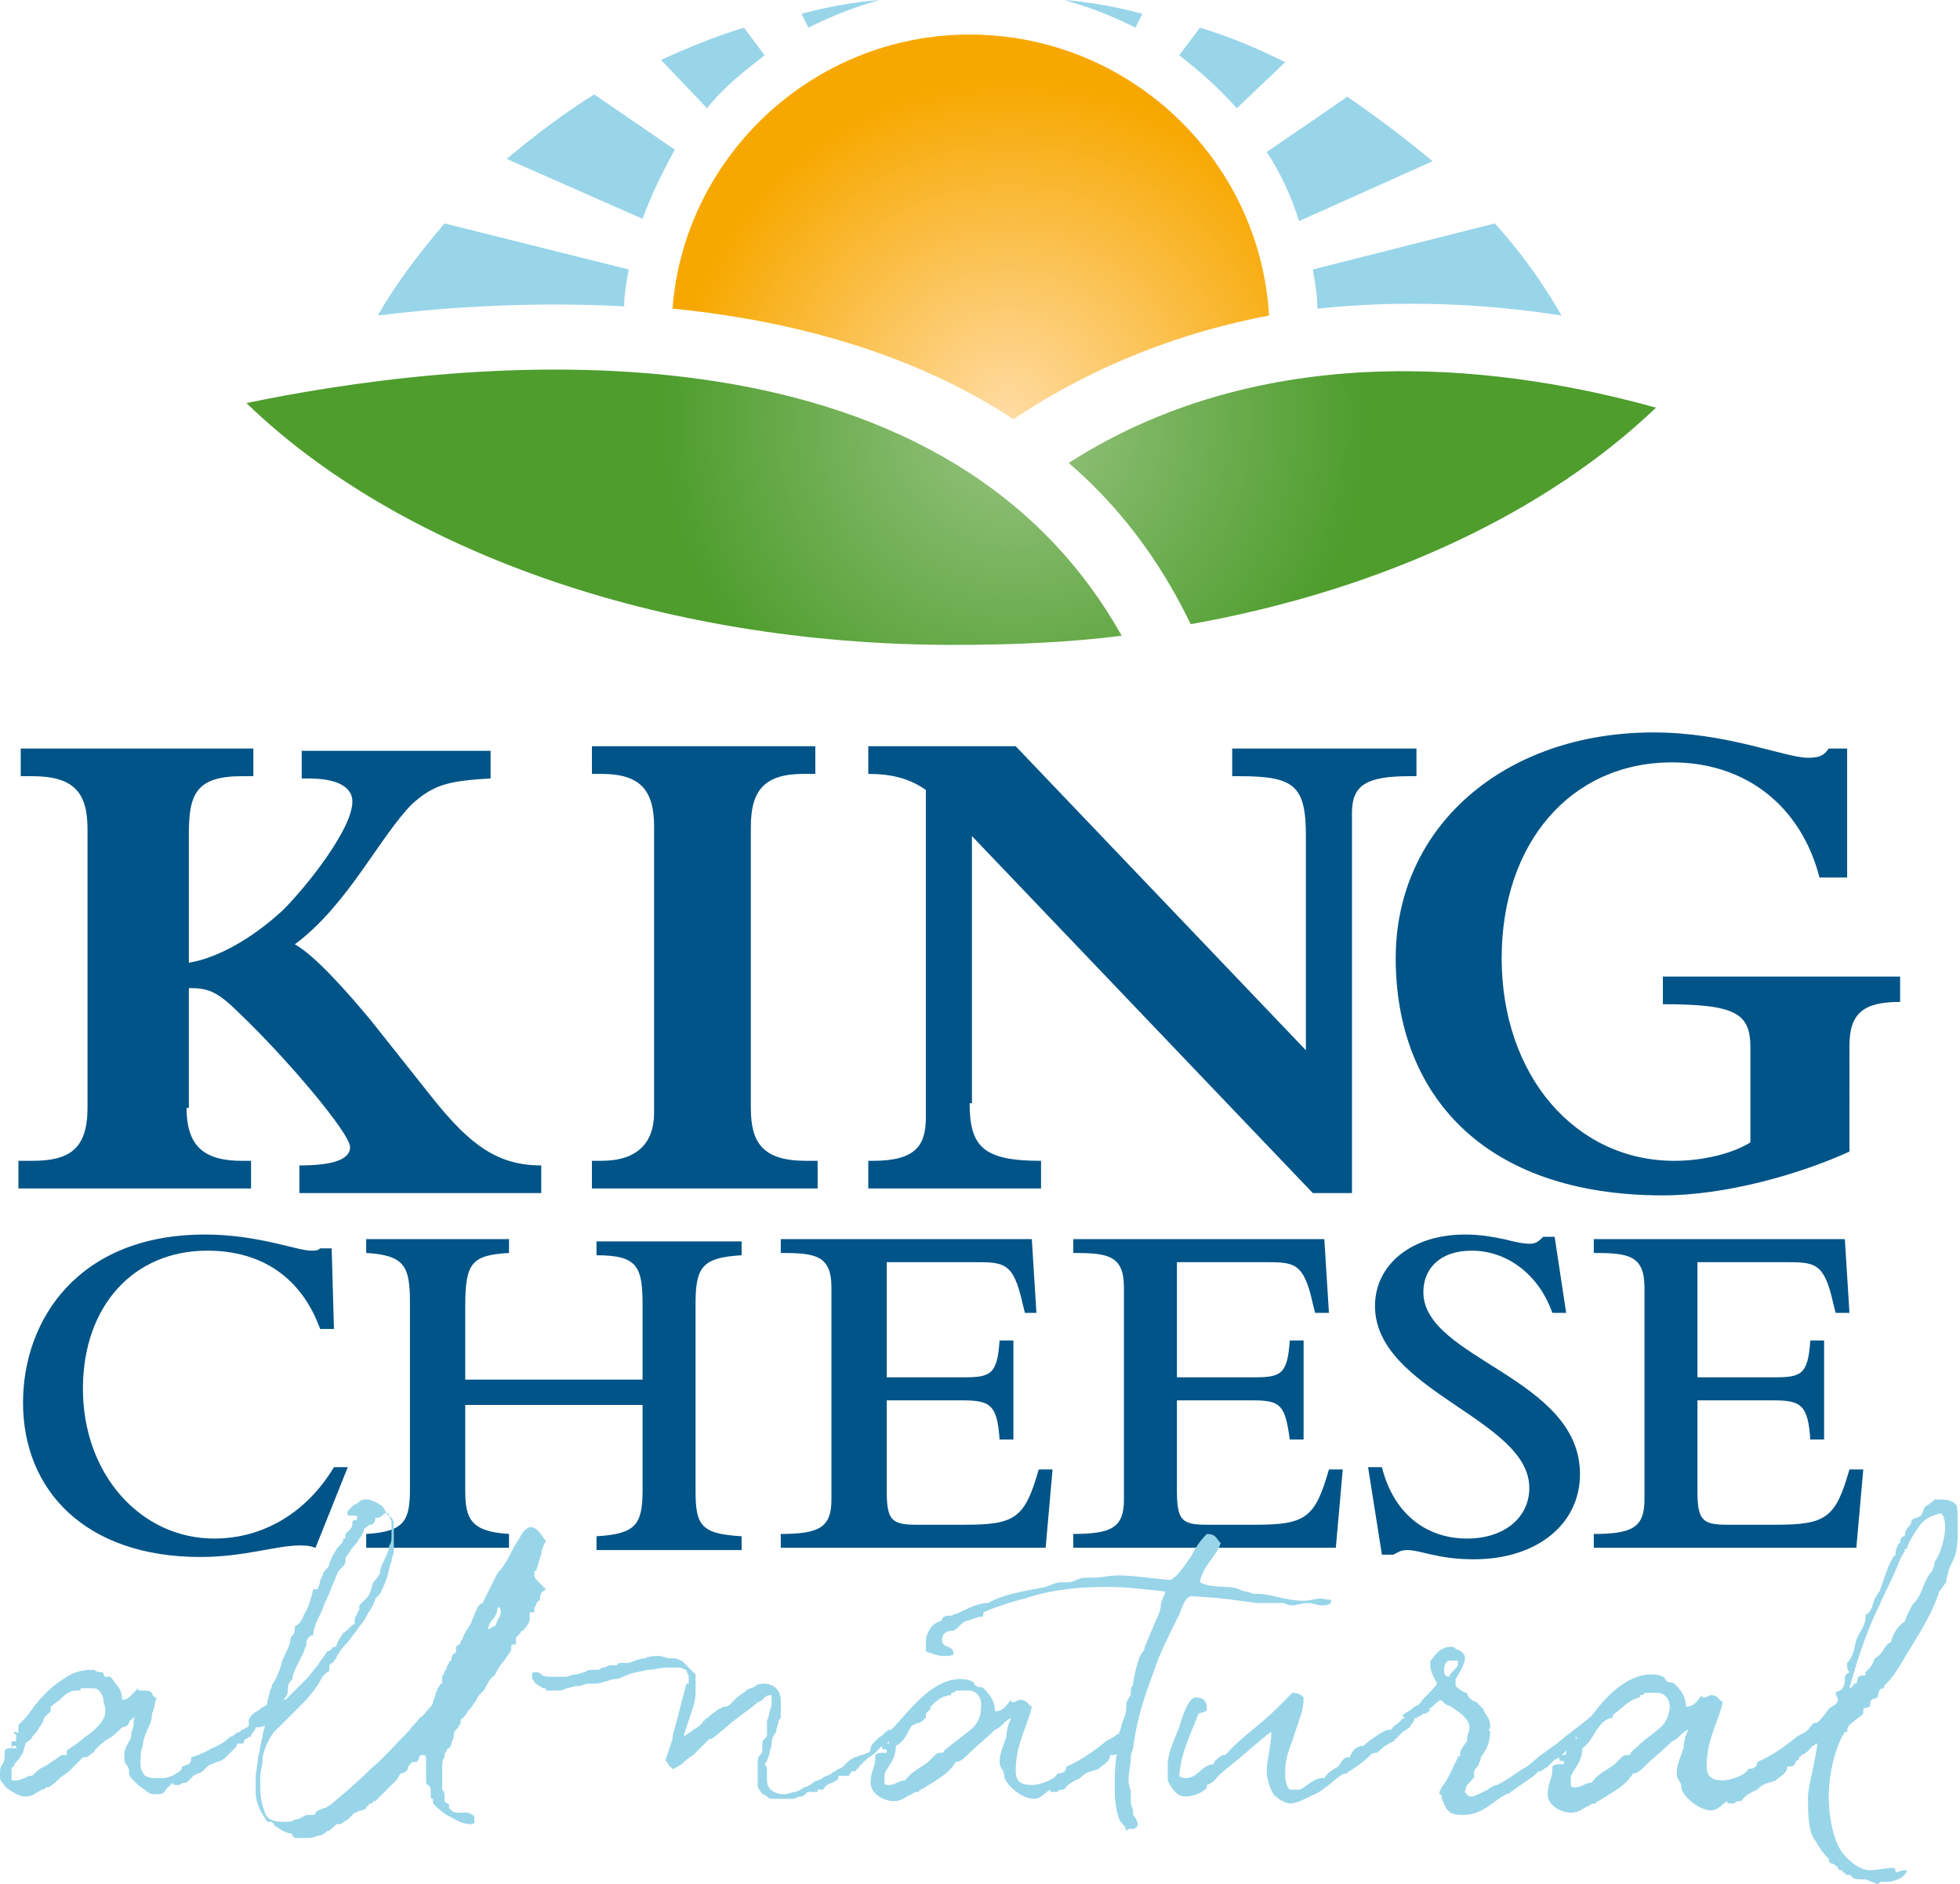 <?xml version="1.0" encoding="utf-8"?>
<!-- Generator: Adobe Illustrator 19.2.0, SVG Export Plug-In . SVG Version: 6.00 Build 0)  -->
<svg version="1.1" id="Layer_1" xmlns="http://www.w3.org/2000/svg" xmlns:xlink="http://www.w3.org/1999/xlink" x="0px" y="0px"
	 viewBox="0 0 85.1 81.8" style="enable-background:new 0 0 85.1 81.8;" xml:space="preserve">
<style type="text/css">
	.st0{fill:#005487;}
	.st1{fill:#98D5E9;}
	.st2{fill:url(#SVGID_1_);}
	.st3{fill:url(#SVGID_2_);}
	.st4{fill:url(#SVGID_3_);}
</style>
<path class="st0" d="M8.1,48.1c0,1.7,0.8,2.3,2.4,2.3h0.4v1.2H0.8v-1.2h0.6c1.6,0,2.4-0.5,2.4-2.3V36c0-1.6-0.6-2.3-2.4-2.3H0.9
	v-1.2H11v1.2h-0.5c-2,0-2.3,0.8-2.3,2.5v5.6c1.2-0.2,2.7-1,4.1-2.3c1-1,3-3.5,3-4.7c0-0.6-0.6-1-1.9-1h-0.3v-1.2h8.2v1.2
	c-1.9,0.1-2.5,0.3-3.4,1.1c-1.4,1.4-2.8,4.4-5.1,6.1c0.9,0.5,2.3,2.1,3.3,3.3l2.7,3.4c1.6,2,2.8,2.9,4.7,2.9v1.2H13v-1.2
	c1.3,0,2.2-0.2,2.2-0.8c0-0.6-2.8-3.9-4.8-5.8c-1-1-1.4-1.1-2.2-1.1v5.2H8.1z"/>
<path class="st0" d="M25.6,32.4h9.8v1.2h-0.5c-1.7,0-2.3,0.7-2.3,2.3v12.2c0,1.5,0.5,2.3,2.4,2.3h0.5v1.2h-9.8v-1.2h0.4
	c1.6,0,2.3-0.8,2.3-2.1V35.9c0-1.6-0.6-2.3-2.3-2.3h-0.4v-1.2H25.6z"/>
<path class="st0" d="M42.1,47.9c0,1.9,0.6,2.5,3.1,2.5v1.2h-7.5v-1.2h0.2c1.9,0,2.3-0.7,2.3-1.9V34.3c-0.7-0.5-1.5-0.7-2.5-0.7v-1.2
	h6.4l12.6,13.2v-9.3c0-2.2-0.5-2.6-2.9-2.6h-0.3v-1.2h8v1.2h-0.3c-1.9,0-2.5,0.4-2.5,1.6v16.5H57L42.2,36.3v11.6H42.1z"/>
<path class="st0" d="M82.5,43.5c-1.6,0-2.2,0.5-2.2,1.9V50c-2.2,1-5.4,1.9-8.1,1.9c-7.8,0-11.6-4.4-11.6-10.3
	c0-5.7,4.7-9.8,11.2-9.8c3.2,0,5.7,1.1,6.7,1.1c0.5,0,0.7-0.1,0.9-0.4h0.8v5.6H79c-0.8-3.1-3.2-5-6.4-5c-4.4,0-7.4,3.5-7.4,8.5
	c0,5.1,3.2,8.8,7.5,8.8c1.2,0,2.5-0.3,3.3-0.8v-4.1c0-1.5-0.6-1.9-3.8-1.9v-1.2h10.3V43.5z"/>
<path class="st0" d="M13.7,67.2c-0.3-0.1-0.4-0.1-0.7-0.1c-1,0-2.4,0.5-4.3,0.5c-5,0-7.7-2.9-7.7-6.7c0-3.6,2.4-7.3,7.9-7.3
	c2.3,0,4,0.7,4.6,0.7c0.2,0,0.3,0,0.4-0.1h0.5l0.1,3.5h-0.6c-0.8-2.2-2.5-3.4-4.9-3.4c-3.2,0-5.4,2.4-5.4,6c0,3.7,2.5,6.5,5.7,6.5
	c2.1,0,4-1.1,5.2-3.1h0.6L13.7,67.2z"/>
<path class="st0" d="M20.2,64.7c0,1.2,0.2,1.8,1.9,1.9v0.6h-6.2v-0.6c1.7-0.1,1.9-0.6,1.9-2v-8c0-1.6-0.2-2.1-1.9-2.2v-0.6h6.2v0.6
	c-1.6,0.1-1.9,0.4-1.9,2.3v3.2h7.7v-3.2c0-1.7-0.2-2.2-2-2.2v-0.6h6.3v0.6c-1.7,0.1-2,0.5-2,2.1v8.1c0,1.5,0.2,1.9,2,2v0.6h-6.3
	v-0.6c1.7-0.1,2-0.5,2-2V61h-7.7V64.7z"/>
<path class="st0" d="M33.9,67.2v-0.6c1.7,0,2.2-0.3,2.2-1.5v-9.2c0-1.4-0.7-1.5-2.2-1.5v-0.6h10.9L45,57h-0.5l-0.1-0.4
	c-0.4-1.8-0.8-1.8-2.1-1.8h-3.8v5h3.3c1.2,0,1.5-0.1,1.6-1.6H44v4.3h-0.6c-0.1-1.5-0.4-1.7-1.6-1.7h-3.3v3.9c0,1.3,0.2,1.5,1.3,1.5
	h2.1c2.2,0,2.6-0.3,3.2-2.4h0.6l-0.3,3.4L33.9,67.2L33.9,67.2z"/>
<path class="st0" d="M46.6,67.2v-0.6c1.7,0,2.2-0.3,2.2-1.5v-9.2c0-1.4-0.7-1.5-2.2-1.5v-0.6h10.9l0.2,3.2h-0.6L57,56.6
	c-0.4-1.8-0.8-1.8-2.1-1.8h-3.8v5h3.3c1.2,0,1.5-0.1,1.6-1.6h0.6v4.3H56c-0.2-1.5-0.4-1.7-1.6-1.7h-3.3v3.9c0,1.3,0.2,1.5,1.3,1.5
	h2.1c2.2,0,2.6-0.3,3.2-2.4h0.6L58,67.2L46.6,67.2L46.6,67.2z"/>
<path class="st0" d="M59.4,63.7H60c0.5,2,1.9,3.1,3.7,3.1c1.6,0,2.7-0.9,2.7-2.2c0-3-6.7-4.2-6.7-7.9c0-1.8,1.6-3.1,3.9-3.1
	c0.7,0,1.2,0.1,1.7,0.2c0.4,0.1,0.8,0.2,1.1,0.2c0.3,0,0.4-0.1,0.6-0.3h0.5L68,57h-0.6c-0.6-1.7-2-2.7-3.5-2.7
	c-1.4,0-2.1,0.8-2.1,1.8c0,2.9,6.8,3.7,6.8,7.9c0,2.2-1.9,3.7-4.6,3.7c-1.6,0-2.3-0.4-2.9-0.4c-0.3,0-0.4,0.1-0.6,0.2H60L59.4,63.7z
	"/>
<path class="st0" d="M69.2,67.2v-0.6c1.7,0,2.2-0.3,2.2-1.5v-9.2c0-1.4-0.7-1.5-2.2-1.5v-0.6h10.9l0.2,3.2h-0.6l-0.1-0.4
	c-0.4-1.8-0.8-1.8-2.1-1.8h-3.8v5H77c1.2,0,1.5-0.1,1.6-1.6h0.6v4.3h-0.6c-0.1-1.5-0.4-1.7-1.6-1.7h-3.3v3.9c0,1.3,0.2,1.5,1.3,1.5
	h2.1c2.2,0,2.6-0.3,3.2-2.4h0.6l-0.3,3.4L69.2,67.2L69.2,67.2z"/>
<g>
	<path class="st1" d="M23.2,68.4C23.2,68.4,23.2,68.3,23.2,68.4c0-0.1,0-0.1,0-0.1c0-0.1,0-0.1,0.1-0.1c0,0,0,0,0-0.1
		c0.1-0.2,0.1-0.4,0.2-0.6c0-0.2,0.1-0.4,0.2-0.6c-0.1-0.1-0.2-0.3-0.3-0.4c-0.1-0.1-0.2-0.2-0.4-0.2c-0.2,0.1-0.3,0.2-0.4,0.4
		s-0.2,0.3-0.3,0.5c-0.2,0.4-0.4,0.8-0.7,1.1c-0.2,0.4-0.4,0.8-0.6,1.2c0,0.1-0.1,0.1-0.2,0.2s-0.1,0.2-0.1,0.2
		c-0.1,0.1-0.1,0.3-0.2,0.4c0,0.1-0.1,0.3-0.2,0.4c0,0.1-0.1,0.1-0.1,0.2c0,0-0.1,0.1-0.1,0.2S20,71.2,20,71.3s-0.1,0.1-0.2,0.2v0.1
		c0,0.1,0,0.2-0.1,0.2c0,0-0.1,0.1-0.1,0.2v0.1c0,0-0.1,0-0.1,0.1c0,0-0.1,0.1-0.1,0.2s-0.1,0.1-0.1,0.2s-0.1,0.1-0.1,0.2l0,0
		c0,0,0,0,0,0.1V73v0.1c-0.1,0-0.1,0.1-0.2,0.2c0,0.1-0.1,0.2-0.1,0.3c0,0.1-0.1,0.2-0.1,0.3c0,0.1-0.1,0.2-0.1,0.2
		c-0.2,0.2-0.3,0.4-0.5,0.5c-0.1,0.2-0.3,0.3-0.4,0.5c-0.6,0.6-1.1,1.2-1.7,1.7c-0.6,0.6-1.2,1.1-1.8,1.6c-0.1,0-0.1,0.1-0.2,0.1
		s-0.2,0.1-0.3,0.1l-0.1,0.1c0,0,0,0.1-0.1,0.1h-0.1c0,0-0.1,0-0.2,0C13.1,78.9,13,79,12.8,79c-0.1,0.1-0.3,0.1-0.5,0.1
		c-0.4,0-0.7-0.1-0.8-0.4c-0.1-0.3-0.2-0.6-0.2-1.1c0-0.1,0-0.3,0-0.5s0.1-0.4,0.1-0.7c0-0.2,0.1-0.5,0.2-0.7s0.2-0.4,0.3-0.5
		c0.4-0.4,0.8-0.8,1.2-1.2c0.4-0.4,0.7-0.8,0.9-1.2c0,0,0.1-0.1,0.2-0.2c0.1,0,0.1-0.1,0.1-0.1s0,0,0-0.1v-0.1l0.1-0.1
		c0,0,0.1,0,0.1-0.1l0.1-0.1c0,0,0-0.1,0.1-0.2c0.1-0.2,0.3-0.4,0.4-0.5s0.2-0.3,0.3-0.4c0.1-0.1,0.2-0.3,0.3-0.4
		c0.1-0.1,0.2-0.3,0.3-0.5c0.1-0.1,0.1-0.2,0.2-0.3c0-0.1,0.1-0.2,0.1-0.3l0.1-0.1l0.1-0.1c0.1-0.2,0.2-0.4,0.3-0.7s0.1-0.5,0.2-0.7
		c0-0.2,0.1-0.3,0.1-0.5c0-0.1,0-0.3,0-0.4c0-0.2,0-0.4,0-0.5c0-0.2,0-0.4-0.1-0.5s-0.2-0.1-0.2-0.2c-0.1-0.1-0.1-0.2-0.2-0.3
		s-0.2-0.1-0.3-0.2c-0.1,0-0.2-0.1-0.4-0.1c-0.1,0-0.2,0-0.3,0.1c-0.1,0.1-0.2,0.1-0.3,0.2c-0.1,0.1-0.2,0.2-0.2,0.2
		c0,0.1-0.1,0.1,0,0.1c0,0,0,0,0,0.1c0,0,0,0-0.1,0h0.5c0,0,0,0,0,0.1s0,0.1,0,0.1h-0.1c0,0-0.1,0-0.1,0.1l0,0c0,0,0,0,0,0.1
		c0,0,0,0.1-0.1,0.2s-0.1,0.1-0.2,0.2v0.1c0,0.1,0,0.1,0,0.1l0,0c0,0,0,0-0.1,0l0,0l0,0c0,0,0,0,0,0.1c-0.1,0.2-0.3,0.3-0.3,0.4
		c-0.1,0.1-0.1,0.2-0.2,0.3c0,0.1-0.1,0.2-0.1,0.3c0,0.1-0.1,0.2-0.2,0.3c-0.1,0.1-0.1,0.3-0.2,0.4c0,0.2-0.1,0.3-0.1,0.4
		c0,0,0,0-0.1,0h-0.1c-0.1,0.4-0.2,0.8-0.4,1.1c-0.1,0.3-0.3,0.5-0.4,0.5l0,0c0,0.2,0,0.3-0.1,0.4s-0.1,0.2-0.1,0.3
		c-0.1,0.3-0.2,0.5-0.3,0.7c-0.1,0.2-0.1,0.4-0.2,0.6S12,72.9,11.9,73c0,0.1-0.1,0.1-0.1,0.2s-0.1,0.2-0.1,0.3
		c0,0.1-0.1,0.3-0.1,0.5c-0.1,0.1-0.2,0.1-0.3,0.2c-0.1,0.1-0.2,0.1-0.3,0.2c-0.1,0.1-0.2,0.2-0.2,0.3c0,0.1,0,0.1,0,0.2
		S10.7,75,10.7,75s-0.1,0.1-0.2,0.1l-0.1,0.1c0,0-0.1,0-0.2,0.1c0,0-0.1,0.1-0.2,0.1c-0.2,0.2-0.5,0.4-0.8,0.5
		c-0.3,0.2-0.6,0.3-0.9,0.4c0,0.1,0,0.2-0.1,0.3c-0.1,0-0.2,0.1-0.3,0.1l0,0c0,0.1,0,0.1-0.1,0.2S7.6,77,7.5,77.1
		c-0.1,0-0.2,0.1-0.4,0.1c-0.1,0-0.2,0-0.3,0c-0.2,0-0.3,0-0.5-0.1c-0.1-0.1-0.2-0.3-0.2-0.5c0-0.3,0-0.6,0.1-0.8
		c0-0.2,0.1-0.5,0.2-0.7s0.2-0.4,0.2-0.7c0.1-0.2,0.1-0.4,0.2-0.7c-0.1,0-0.2-0.1-0.2-0.2c-0.1-0.1-0.2-0.1-0.3-0.1H6.2H6.1
		c-0.1,0-0.1,0-0.1-0.1c-0.1,0.1-0.2,0.2-0.3,0.3c-0.1,0.1-0.2,0.2-0.4,0.2c0-0.3-0.1-0.5-0.2-0.6s-0.2-0.3-0.3-0.4H4.7H4.6
		c0,0-0.1,0-0.1-0.1c0,0,0-0.1-0.1-0.1s-0.2,0-0.3-0.1c-0.1,0-0.2,0-0.2,0c-0.3,0-0.7,0.1-1,0.3c-0.3,0.2-0.6,0.4-0.8,0.6
		c-0.3,0.3-0.5,0.5-0.7,0.8S1,74.7,0.8,74.9V75c0,0,0,0.1,0,0.2v0.1l0,0c0-0.1-0.1-0.1-0.2-0.1l0,0c0,0.1,0.1,0.1,0.1,0.1s0,0,0,0.1
		v0.1v0.1H0.6c-0.1,0-0.1,0-0.1,0.1v0.1c0,0,0,0.1,0.1,0h0.1c0,0,0,0,0,0.1H0.6c0,0,0,0-0.1,0H0.4c0,0-0.1,0-0.2,0.1
		c0,0.1,0,0.1,0,0.2s0,0.3-0.1,0.4S0,76.9,0,77.1c0,0.1,0,0.2,0.1,0.3c0.1,0.1,0.1,0.2,0.3,0.3c0.1,0.1,0.2,0.1,0.3,0.2
		C0.8,77.9,0.9,78,1,78c0.2,0,0.3,0,0.5-0.1c0.1-0.1,0.2-0.1,0.3-0.2c0.1,0,0.1,0,0.2-0.1h0.1l0,0l0,0c0.2-0.1,0.4-0.3,0.5-0.4
		S2.9,77,3,76.9c0.1-0.1,0.2-0.2,0.3-0.3s0.2-0.2,0.3-0.3c0.1,0,0.2,0,0.3-0.1C4,76.1,4.1,76.1,4.1,76c0.2-0.2,0.4-0.4,0.6-0.5
		s0.4-0.3,0.6-0.5c0.1,0,0.3-0.1,0.3-0.2s0.2-0.2,0.3-0.3c-0.1,0.1-0.1,0.2-0.1,0.4c0,0.1-0.1,0.3-0.1,0.4c0,0.2-0.1,0.3-0.2,0.5
		s-0.1,0.3-0.1,0.5c0,0.1,0,0.3,0.1,0.3c0,0.1,0.1,0.1,0.1,0.3c0,0.1,0,0.2,0.1,0.3c0.1,0.1,0.2,0.2,0.3,0.3
		c0.1,0.1,0.3,0.2,0.4,0.3c0.1,0.1,0.3,0.1,0.4,0.1c0.2,0,0.3,0,0.4-0.2c0.1-0.1,0.2-0.2,0.3-0.3c0,0,0,0.1,0.1,0.1h0.2l0,0
		c0.1-0.1,0.2-0.1,0.3-0.1c0.1-0.1,0.2-0.2,0.3-0.3C8.5,77,8.7,77,8.8,76.9c0,0,0,0,0.1-0.1s0,0,0.1-0.1s0.2-0.1,0.4-0.2
		c0.1,0,0.3-0.1,0.4-0.2s0.2-0.2,0.3-0.3c0.1-0.1,0.2-0.2,0.2-0.3c0.1,0,0.2,0,0.2,0s0.1,0,0.1-0.1c0,0,0-0.1,0.1-0.1
		c0,0,0.1-0.1,0.2-0.1c0,0,0-0.1,0.1-0.2s0.1-0.2,0.1-0.2c0.1,0,0.3,0,0.4-0.1c0,0.1-0.1,0.3-0.1,0.5c-0.1,0.3-0.1,0.6-0.2,0.9
		c0,0.3-0.1,0.6-0.1,0.9s0,0.5,0,0.6c0,0.3,0.1,0.6,0.2,0.8c0.1,0.2,0.2,0.3,0.3,0.5c0,0,0,0,0.1,0h0.1c0,0,0,0,0.1,0.1
		c0,0,0,0.1,0.1,0.1c0.1,0.1,0.3,0.2,0.3,0.2s0.2,0.1,0.3,0.1c0,0,0.1,0,0.1,0.1l0.1,0.1c0,0,0.1,0,0.2,0s0.1,0,0.2,0
		c0.2,0,0.4,0,0.6-0.1c0.2,0,0.3-0.1,0.4-0.2c0.1,0,0.2-0.1,0.3-0.2s0.1-0.1,0.2-0.1l0,0c0,0,0,0,0.1,0l0,0c0,0,0.1-0.1,0.3-0.2
		c0.1-0.1,0.2-0.2,0.3-0.3c0.1,0,0.2-0.1,0.3-0.1c0.1,0,0.2-0.1,0.2-0.1s0-0.1,0.1-0.1c0,0,0-0.1,0.1-0.1c0,0,0.1,0,0.1-0.1h0.1
		c0.1-0.1,0.2-0.2,0.3-0.3c0.1-0.1,0.2-0.2,0.3-0.3c0.1-0.1,0.2-0.2,0.3-0.3c0.1-0.1,0.1-0.2,0.2-0.3c0.1,0,0.3-0.1,0.3-0.2
		s0.1-0.2,0.2-0.3H18h0.1c0,0,0.1-0.1,0.1-0.2s0.1-0.1,0.2-0.1s0.1,0.1,0.1,0.2s0,0.2,0,0.3c0,0.1,0,0.2,0,0.2c0,0.1,0,0.2,0,0.3
		c0,0.2,0,0.3,0.1,0.3c0,0,0.1,0.1,0.1,0.2v0.1v0.1V78c0,0,0,0.1,0.1,0.1c0,0,0,0,0,0.1v0.1c0.2,0.2,0.5,0.5,0.8,0.6
		c0.3,0.2,0.6,0.3,0.8,0.3c0.1,0,0.2,0,0.2-0.1c0-0.2,0-0.3-0.1-0.3c-0.1-0.1-0.2-0.1-0.3-0.1c-0.1,0-0.2,0-0.3,0
		c-0.1,0-0.2,0-0.3-0.1l-0.1-0.1v-0.1c0,0,0-0.1-0.1-0.1l-0.1-0.1c0,0,0-0.1,0-0.2v-0.1c0-0.1-0.1-0.2-0.1-0.2s0-0.1,0-0.2
		s0-0.2,0-0.4c0-0.1,0-0.3,0-0.4s0-0.3,0.1-0.4c0-0.1,0-0.2,0.1-0.3c0,0,0-0.1,0.1-0.1c0,0,0.1-0.1,0.1-0.2s0.1-0.2,0.1-0.3
		c0-0.1,0-0.2,0.1-0.3c0,0,0,0,0.1-0.1l0,0c0-0.1,0.1-0.1,0.1-0.2s0-0.2,0.1-0.2c0.1-0.1,0.2-0.3,0.3-0.4c0.1-0.1,0.2-0.3,0.3-0.4
		c0-0.1,0.1-0.2,0.2-0.3c0.1-0.1,0.2-0.2,0.2-0.3c0.1-0.1,0.1-0.2,0.2-0.3c0.1-0.1,0.1-0.1,0.2-0.2c0.1-0.2,0.2-0.4,0.4-0.6
		c0.1-0.2,0.3-0.4,0.3-0.5v-0.1c0-0.1,0-0.1,0.1-0.1h0.1c0-0.1,0-0.1,0-0.2s0-0.1,0.1-0.2l0.1-0.1c0,0,0-0.1,0.1-0.1
		c0.2-0.2,0.3-0.4,0.3-0.5s0-0.2,0-0.1v-0.1c0-0.1,0-0.1,0.1-0.1h0.1v-0.1v-0.1c0.1-0.1,0.1-0.3,0.2-0.3s0-0.2,0.1-0.3
		c0-0.1,0.1-0.1,0.2-0.2C23.2,68.5,23.2,68.5,23.2,68.4z M12.5,73.3c0-0.2,0.1-0.3,0.2-0.4c0-0.2,0.1-0.4,0.2-0.6s0.2-0.4,0.3-0.6
		c0-0.1,0.1-0.2,0.1-0.3s0-0.2,0.1-0.3c0,0,0,0,0.1-0.1h0.1c0-0.2,0.1-0.5,0.2-0.7s0.2-0.4,0.3-0.7c0.1-0.2,0.2-0.4,0.3-0.7
		c0.1-0.2,0.2-0.5,0.3-0.7c0,0,0.1-0.1,0.2-0.2s0.1-0.2,0.1-0.3l0,0l0,0c0,0,0-0.1,0.1-0.2s0.1-0.2,0.2-0.3c0.1-0.1,0.2-0.2,0.3-0.4
		c0.1-0.1,0.2-0.3,0.2-0.4c0.1-0.1,0.2-0.2,0.3-0.2c0.1,0,0.2-0.1,0.2-0.3c0.1,0,0.2,0,0.3-0.1s0.1-0.1,0.2-0.1c0,0,0.1,0,0.1,0.1
		S17,66,17,66.1c0,0.1,0,0.2,0,0.3c0,0.1,0,0.2,0,0.3c0,0.1,0,0.3-0.1,0.4c0,0.2-0.1,0.4-0.2,0.6s-0.2,0.4-0.2,0.6
		c-0.1,0.2-0.2,0.3-0.3,0.4c-0.1,0.3-0.1,0.5-0.3,0.7c-0.1,0.1-0.2,0.2-0.3,0.3v0.1v0.1c0,0-0.1,0.1-0.1,0.2
		c-0.1,0.1-0.1,0.2-0.1,0.3c0,0,0,0,0,0.1c-0.2,0.1-0.3,0.3-0.5,0.4c-0.1,0.2-0.3,0.4-0.3,0.6c-0.1,0-0.2,0-0.2,0.1
		c0,0-0.1,0.1-0.2,0.1c-0.1,0.2-0.3,0.4-0.4,0.6c-0.2,0.2-0.3,0.4-0.5,0.6c0,0-0.1,0.1-0.2,0.2s-0.2,0.2-0.3,0.3s-0.2,0.2-0.3,0.3
		c-0.1,0.1-0.1,0.1-0.2,0.1l0,0C12.5,73.6,12.5,73.5,12.5,73.3z M4.5,74.6c-0.1,0.2-0.2,0.3-0.3,0.4c-0.1,0.1-0.3,0.3-0.5,0.4
		c-0.2,0.2-0.5,0.4-0.8,0.6c0,0,0,0,0,0.1v0.1H2.8H2.7c-0.1,0-0.1,0.1-0.2,0.1l-0.1,0.1c-0.2,0.1-0.4,0.3-0.5,0.3
		c-0.2,0.1-0.3,0.2-0.5,0.4l0,0c-0.1,0-0.2,0-0.3,0.1c-0.1,0-0.2,0.1-0.4,0.1H0.6c-0.1,0-0.1,0-0.1-0.1v-0.1V77l0,0c0,0,0,0,0-0.1
		s0-0.2,0.1-0.2c0-0.1,0.1-0.2,0.2-0.3c0.1-0.1,0.1-0.2,0.2-0.3c0-0.1,0.1-0.3,0.1-0.4c0.1-0.1,0.3-0.2,0.3-0.3
		c0.1-0.1,0.2-0.2,0.3-0.4c0.1-0.1,0.2-0.3,0.2-0.4c0.1-0.1,0.2-0.2,0.3-0.3l0,0l0,0l0,0c0,0,0,0,0-0.1v-0.1
		c0.1-0.1,0.3-0.2,0.5-0.4s0.4-0.3,0.6-0.3l0,0l0,0l0,0c0,0,0,0,0.1,0s0.1,0,0.1-0.1l0,0c0,0,0,0,0.1,0s0.1,0,0.2,0s0.2,0,0.2,0
		c0.1,0,0.2,0,0.3,0.1c0.1,0.1,0.2,0.3,0.2,0.5C4.6,74.2,4.6,74.4,4.5,74.6z M21.7,70.2c-0.1,0.1-0.1,0.2-0.2,0.4c0,0-0.1,0-0.2,0.1
		c-0.1,0-0.1,0.1-0.1,0.1v-0.1c0-0.1,0.1-0.3,0.2-0.4s0.2-0.3,0.2-0.5l0,0c0.1,0,0.1,0,0.1-0.1l0,0v0.1C21.8,70,21.7,70.1,21.7,70.2
		z"/>
	<path class="st1" d="M25.6,73.2C25.6,73.2,25.7,73.2,25.6,73.2C25.7,73.2,25.6,73.2,25.6,73.2L25.6,73.2L25.6,73.2z"/>
	<path class="st1" d="M49,77.3c0-0.4,0.1-0.6,0.1-1.1l0.1-0.3c0.2-1.7,0.8-3,1.1-3.9c0.3-0.7,0.6-1.3,0.9-1.9
		c0.1-0.2,0.2-0.7,0.5-0.8c1.6,0.1,1.3,0.1,2.9,0.3c0.1,0,0.2,0,0.3,0c0.3,0,0.5,0,0.8,0c0.1,0,0.2,0.1,0.4,0.1
		c0.2,0,0.4-0.1,0.7-0.1c0.2,0,0.4,0.1,0.6,0.1c0.1,0,0.4,0,0.4-0.2c0-0.1-0.1,0-0.4-0.1c-0.3,0-0.5,0.1-0.8,0.1
		c-0.8,0-1.4-0.3-2-0.3c-0.1,0-0.2,0-0.2,0c-0.2-0.1-0.3-0.1-0.3-0.1l0,0c0,0-0.1,0-0.3-0.1c-0.5-0.2-1.1,0-1.7-0.3
		c0.1-0.7,0.7-1.1,0.9-1.7c-0.2-0.2-0.2-0.4-0.6-0.4c-0.3,0.3-0.5,0.6-0.7,1c-0.3,0.4-0.6,0.9-0.9,1c-1.1-0.1-1.6-0.2-2.3-0.2
		c-0.3,0-0.7,0.1-1.1,0.1c-0.1,0-0.2,0-0.3,0c-0.3,0-0.4,0.2-0.8,0.2c-0.1,0-0.1,0-0.2,0c-0.3,0-0.4,0.1-0.7,0.2
		c-1,0.2-1.8,0.3-2.5,0.7c-0.6,0-1.1,0.4-1.5,0.5c-0.1,0.1-0.3,0-0.4,0.1c-0.1,0-0.1,0.2-0.2,0.2c0,0-0.1,0-0.2,0.1
		c-0.2,0.1-0.4,0.5-0.4,0.7c0,0.1,0,0.3,0,0.5c0.3,0.1,0.5,0.2,0.8,0.2c0.1,0,0.4,0,0.4-0.1c0-0.4-0.5-0.2-0.5-0.6s0.4-0.4,0.5-0.4
		c0.2-0.1,0.3-0.3,0.5-0.4c0.3-0.1,0.6-0.2,0.6-0.2h0.1c0.1,0,0.1-0.1,0.1-0.2c0.7-0.3,1.4-0.5,1.8-0.6c1.2-0.4,2.4-0.5,3.6-0.5
		c0.8,0,1.6,0.1,2.5,0.2l0,0l0,0c0,0.1-0.2,0.4-0.2,0.6c0,0.3-0.3,0.8-0.4,1.1c-0.1,0.2-0.2,0.5-0.3,0.7c0,0.2-0.1,0.2-0.2,0.4
		c-0.1,0.2-0.3,1-0.3,1.2c0,0.1-0.1,0.1-0.1,0.3v0.1c0,0.2-0.2,0.3-0.2,0.5s0,0.4-0.1,0.6s-0.1,0.4-0.2,0.6c0,0,0,0.1-0.1,0.1
		c-0.2,0.2-0.4,0.2-0.6,0.4c-0.5,0.4-1.1,0.8-1.6,1c0,0.3-0.3,0.3-0.4,0.3l0,0c0,0.2-0.7,0.5-1.1,0.5s-0.7-0.1-0.7-0.6
		c0-1.2,0.5-1.9,0.7-2.8c-0.2-0.1-0.2-0.3-0.5-0.3c-0.1,0-0.2,0.1-0.3,0.1c-0.1,0-0.1,0-0.1-0.1c-0.2,0.2-0.3,0.5-0.7,0.5
		c0-0.5-0.3-0.8-0.5-1c-0.1-0.1-0.2,0-0.3-0.1c-0.1,0-0.1-0.2-0.2-0.2c-0.2-0.1-0.4-0.1-0.5-0.1c-1.3,0-2.3,1.5-3,2.2c0,0,0,0-0.1,0
		c-0.2,0.1-0.3,0.3-0.4,0.3c-0.1,0.1-0.2,0.2-0.3,0.3c0,0-0.1,0.1-0.1,0.2s0,0.1-0.1,0.2c-0.1,0-0.2,0.1-0.3,0.1
		c-0.1,0-0.2,0.1-0.3,0.1c-0.2,0.1-0.3,0.2-0.4,0.3c-0.1,0.1-0.2,0.2-0.3,0.2c-0.1,0.1-0.2,0.1-0.3,0.2c-0.1,0.1-0.3,0.1-0.4,0.2
		s-0.3,0.1-0.4,0.2s-0.3,0.2-0.4,0.2c-0.1,0.1-0.3,0.2-0.4,0.2s-0.3,0.1-0.4,0.1c-0.2,0-0.3,0-0.5-0.1s-0.3-0.3-0.3-0.5
		c0-0.1,0-0.1,0-0.2s0-0.1,0-0.2s0-0.2-0.1-0.3c0.1-0.1,0.1-0.2,0.2-0.4c0-0.2,0.1-0.3,0.1-0.5s0.1-0.4,0.2-0.5
		c0-0.2,0.1-0.3,0.1-0.5c0.1-0.1,0.1-0.1,0.1-0.2c0,0,0-0.1,0-0.2s0-0.1,0-0.2s0-0.2,0-0.3c0-0.2-0.1-0.4-0.2-0.5s-0.3-0.2-0.5-0.2
		c-0.1,0-0.3,0-0.4,0.1s-0.3,0.1-0.4,0.2s-0.3,0.2-0.4,0.3c-0.1,0.1-0.2,0.2-0.3,0.3c-0.1,0.1-0.2,0.1-0.2,0.1h-0.1
		c0,0-0.1,0.1-0.2,0.1c-0.1,0.1-0.3,0.2-0.5,0.4c0,0-0.1,0-0.1,0.1c0,0-0.1,0-0.1,0.1c-0.1,0.1-0.2,0.2-0.4,0.3
		c-0.1,0.1-0.3,0.2-0.4,0.3c0,0,0,0,0-0.1l0,0c0.1-0.3,0.2-0.6,0.3-0.9c0.1-0.3,0.2-0.6,0.2-0.9l0,0c0,0,0-0.1,0-0.2s0-0.1,0-0.2
		s0-0.1,0-0.2s0-0.2,0-0.2c-0.1-0.1-0.2-0.2-0.2-0.2c-0.1-0.1-0.1-0.1-0.2-0.2c0,0-0.1-0.1-0.2-0.2c-0.1,0-0.2-0.1-0.3-0.1
		c0,0,0,0-0.1,0c0,0,0,0-0.1,0c-0.2,0-0.3-0.1-0.5-0.1s-0.4,0-0.6,0.1c-0.2,0-0.4,0.1-0.7,0.2c-0.1,0-0.2,0-0.3,0
		c-0.1,0-0.2,0-0.2,0.1l0,0l0,0c-0.1,0-0.2,0-0.3,0c-0.1,0-0.2,0.1-0.3,0.1c-0.1,0-0.2,0.1-0.2,0.1h-0.1c0,0-0.1,0-0.2,0
		s-0.2,0-0.3,0.1c-0.1,0-0.3,0.1-0.4,0.1c-0.2,0-0.3,0.1-0.5,0.1s-0.4,0-0.5,0c-0.2,0-0.4,0-0.5-0.1s-0.2-0.1-0.3-0.1
		c0,0-0.1,0-0.1,0.1v0.1c0,0.1,0,0.1,0.1,0.2c0,0.1,0.1,0.1,0.2,0.2c0.1,0,0.1,0.1,0.2,0.1s0.1,0,0.1,0.1c0.1,0,0.2,0,0.3,0
		c0.1,0,0.2,0,0.3,0c0,0,0.1,0,0.3-0.1c0.1,0,0.3-0.1,0.5-0.1s0.3-0.1,0.4-0.1s0.2,0,0.2,0h0.1c0.1,0,0.2,0,0.5-0.1
		c0.1,0,0.2-0.1,0.4-0.1c0.2,0,0.3-0.1,0.6-0.2c0.2-0.1,0.5-0.1,0.8-0.2c0.3,0,0.6-0.1,0.9-0.1l0,0c0,0,0,0,0.1,0c0,0,0,0,0.1,0l0,0
		c0.1,0,0.2,0,0.3,0c0.1,0,0.2,0.1,0.3,0.1c0,0.1,0.1,0.2,0.1,0.3c0,0.1,0,0.2,0,0.3h-0.1l-0.6,2.3c0,0,0,0,0,0.1l0,0l-0.3,0.9
		c0,0.1,0.1,0.1,0.1,0.2c0,0,0.1,0.1,0.2,0.2c0.1,0,0.2-0.1,0.4-0.2c0.1-0.1,0.3-0.3,0.5-0.4c0.1-0.1,0.3-0.3,0.4-0.4
		s0.2-0.2,0.2-0.2s0,0,0.1-0.1c0,0,0,0,0.1,0c0.4-0.3,0.7-0.6,1.1-0.9s0.7-0.5,0.9-0.7c0.1,0,0.2-0.1,0.3-0.2
		c0.1-0.1,0.2-0.1,0.3-0.1c0,0.1,0,0.2,0,0.2s0,0.1,0,0.2l0,0l0,0l0,0c0,0.1-0.1,0.3-0.1,0.4s-0.1,0.3-0.1,0.3s0,0,0,0.1
		c0,0,0,0,0,0.1V75l0,0l0,0c0,0,0,0,0,0.1s0,0.1,0,0.1v0.1c0,0.1,0,0.1-0.1,0.2s-0.1,0.1-0.1,0.2v0.1v0.1c0,0.1,0,0.2-0.1,0.3
		c-0.1,0.1-0.1,0.2-0.1,0.3c0,0.1,0,0.2,0,0.3c0,0.1,0,0.2,0,0.3c0,0.1,0,0.2,0,0.3c0,0.1,0,0.1,0,0.2l0.2,0.3c0,0,0.1,0,0.2,0.1
		s0.2,0.1,0.3,0.1c0,0,0.1,0,0.2,0c0,0,0.1,0,0.2,0s0.2,0,0.3,0c0.1,0,0.1,0,0.1,0h0.1c0,0,0.1-0.1,0.3-0.1c0.1,0,0.1-0.1,0.2-0.1
		c0-0.1,0.1-0.1,0.2-0.1h0.1h0.1c0.1,0,0.1,0,0.1,0v-0.1h0.1h0.1c0,0,0.1,0,0.1-0.1l0.1-0.1c0.2-0.1,0.3-0.1,0.4-0.2
		c0.1,0,0.1-0.1,0.1-0.1v-0.1c0,0,0,0,0.1,0h0.2c0,0,0,0,0.1,0c0,0,0.1,0,0.1-0.1l0.1-0.1h0.1c0.1,0,0.1-0.1,0.1-0.1s0.1,0,0.1-0.1
		c0,0,0,0,0.1-0.1l0.1-0.1c0.2-0.2,0.4-0.3,0.5-0.4s0.2-0.2,0.3-0.3c0,0,0,0,0,0.1s0.2,0,0.2,0.1c0,0,0,0,0,0.1c-0.1,0-0.1,0-0.2,0
		s-0.2,0-0.3,0.1c0,0,0,0.1,0,0.2c0,0.3-0.2,0.5-0.2,1s0.6,0.8,1,0.8s0.5-0.2,0.8-0.3c0.1-0.1,0.2-0.1,0.3-0.1c0,0,0-0.1,0.1-0.1
		c0.8-0.5,1.2-0.7,1.5-1.2c0.2,0,0.4-0.2,0.5-0.3c0.4-0.4,0.8-0.7,1.2-1.1c0.3-0.1,0.4-0.4,0.7-0.5c-0.1,0.2-0.2,0.5-0.2,0.8
		c-0.1,0.3-0.3,0.7-0.3,1.1c0,0.3,0.2,0.3,0.2,0.6c0,0.3,0.7,1,1.3,1c0.3,0,0.5-0.3,0.7-0.4c0,0.1,0,0.1,0.1,0.1c0,0,0.1,0,0.2,0
		l0,0c0.1-0.1,0.1-0.1,0.3-0.1c0.2-0.3,0.5-0.4,0.7-0.5l0.1-0.1c0.2-0.2,0.5-0.2,0.7-0.3c0.2-0.2,0.5-0.3,0.5-0.6
		c0.2,0,0.3,0,0.3-0.1c-0.1,0.5-0.1,1.1-0.1,1.6c0,0.6,0.1,1,0.2,1.3c0.1,0.2,0.3,0.3,0.3,0.5l0,0l0.1-0.1c0.1,0,0.1,0,0.2,0
		s0.2-0.1,0.2-0.2s-0.1-0.3-0.2-0.4v-0.1c0-0.2-0.1-0.3-0.1-0.4v-0.1c0,0,0-0.1,0-0.2c0,0,0-0.1,0-0.2C49,77.4,49,77.4,49,77.3z
		 M38.5,75.7l0.1-0.1C38.6,75.7,38.6,75.7,38.5,75.7L38.5,75.7z M41,76c0,0,0,0.1-0.1,0.1s-0.2,0-0.3,0.1c-0.1,0.1-0.2,0.2-0.3,0.3
		c-0.4,0.3-0.7,0.4-1,0.8l0,0c-0.3,0-0.4,0.2-0.7,0.2c-0.1,0-0.2,0-0.2-0.1s0-0.2,0-0.2l0,0l0,0c0,0,0,0,0-0.1
		c0-0.3,0.5-0.6,0.5-1.3c0.4-0.2,0.5-0.6,0.7-0.9l0,0c0.1,0,0.2-0.1,0.3-0.1s0.1-0.1,0.2-0.1c0,0,0-0.1,0.1-0.1c0,0,0,0,0-0.1l0,0
		c0,0,0,0,0-0.1c0.1-0.1,0.1-0.1,0.2-0.2v-0.1c0.2-0.2,0.5-0.5,0.9-0.5l0,0v-0.1c0,0,0.2,0,0.2-0.1l0,0h0.1c0.1,0,0.3,0,0.5,0
		s0.5,0.2,0.5,0.6C42.6,75,42.2,75,41,76z"/>
	<path class="st1" d="M84.9,65.3c-0.2-0.2-0.5-0.2-0.9-0.2c-0.1,0.1-0.2,0.2-0.4,0.3c-0.1,0.1-0.1,0.3-0.2,0.4S83.1,65.9,83,66
		c0,0.3-0.3,0.3-0.3,0.7l0,0c-0.2,0-0.2,0.2-0.2,0.3c0,0-0.1,0-0.1,0.1c-0.1,0.2-0.1,0.3-0.1,0.4l-0.1,0.1c-0.3,0.5-0.5,1.3-0.6,1.5
		c-0.1,0.1-0.1,0.2-0.2,0.3c-0.1,0.2-0.1,0.6-0.4,0.7v0.1c0,0.4-0.3,0.7-0.4,1s-0.1,0.7-0.4,1v0.1c0,0.1,0,0.2,0.1,0.3
		c-0.2,0.1-0.2,0.2-0.2,0.2s0,0,0,0.1c0,0.6-0.4,0.5-0.4,0.6s0.1,0.2,0.1,0.3c0,0.2-0.3,0.3-0.4,0.4c-0.2,0.3-0.4,0.5-0.5,0.6
		c0,0,0,0-0.1,0s-0.2,0.2-0.3,0.3c-0.2,0.2-0.4,0.2-0.6,0.4c-0.5,0.4-1.1,0.8-1.6,1c0,0.3-0.3,0.3-0.4,0.3l0,0
		c0,0.2-0.7,0.5-1.1,0.5s-0.7-0.1-0.7-0.6c0-1.2,0.5-1.9,0.7-2.8c-0.2-0.1-0.2-0.3-0.5-0.3c-0.1,0-0.2,0.1-0.3,0.1
		c-0.1,0-0.1,0-0.1-0.1c-0.2,0.2-0.3,0.5-0.7,0.5c0-0.5-0.3-0.8-0.5-1c-0.1-0.1-0.2,0-0.3-0.1c-0.1,0-0.1-0.2-0.2-0.2
		c-0.2-0.1-0.4-0.1-0.5-0.1c-1.1,0-2,1-2.6,1.8c-0.7,0.6-0.8,0.6-1.5,1.2c-0.3,0.2-0.4,0.3-0.7,0.5l-0.6,0.5
		c-0.4,0.2-0.7,0.5-1.3,0.8c-0.1,0-0.3,0.1-0.4,0.2C64.2,77.9,64,78,63.9,78c-0.2,0-0.2-0.1-0.3-0.2c0.1-0.3,0-0.1,0.1-0.3
		c0,0,0.4-0.4,0.3-0.4v-0.2c0.1-0.2,0.2-0.2,0.2-0.3c0.1-0.2,0.1-0.3,0.1-0.3c0.2-0.3,0.4-0.6,0.4-1.1c0,0,0-0.1-0.1-0.1
		c0.1,0,0.1-0.1,0.1-0.2c0-0.3-0.2-0.4-0.3-0.7l-0.3-0.3c-0.3-0.1-0.4-0.3-0.4-0.4l0,0c-0.2,0-0.5-0.3-0.5-0.3s0-0.1,0-0.2
		c0,0,0,0,0-0.1c0.2-0.3,0.3-0.5,0.4-0.8l0,0v-0.2c-0.1-0.2-0.3-0.3-0.4-0.3c0,0,0-0.1-0.2-0.1c-0.6,0-0.8,0.6-0.9,0.6
		c0,0.1,0,0.1,0,0.2c0,0.3,0.2,0.6,0.3,0.8c-0.2,0.3-0.6,0.6-0.7,0.8l0,0c0,0,0,0-0.1,0.1s-0.1,0-0.3,0.2l0,0l0,0l0,0
		c-0.1,0.1-0.4,0.2-0.4,0.3l0.1,0.1h-0.1l0,0c-0.2,0.3-0.3,0.2-0.5,0.5c0,0,0,0-0.1,0c-0.2,0-0.9,0.5-1.1,0.7
		c-0.3,0-0.5,0.2-0.6,0.5h-0.1c-0.2,0-0.3,0.3-0.4,0.4c-0.2,0.1-0.5,0.3-0.6,0.5c0,0,0,0-0.1,0c-0.4,0-0.8,0.5-1,0.5
		c-0.1,0-0.2,0-0.3,0H56c-0.2-0.2-0.2-0.5-0.2-0.8c0-0.7,0.3-1.2,0.4-1.6c0.3-0.9,0.4-1.1,0.4-1.6c-0.1-0.1-0.2-0.2-0.5-0.2
		c-1.4,1.5-2,1.7-2.9,2.7h-0.1c-0.1,0-0.1,0.1-0.2,0.1l0,0c0,0.1-0.2,0.1-0.2,0.3l0,0c-0.5,0-0.7,0.6-1.2,0.6c-0.1,0-0.2,0-0.3-0.1
		c0.1-1.1,0.5-1.8,0.8-2.6c0-0.2,0.4-0.1,0.4-0.3c0-0.3-0.1-0.5-0.5-0.5c-0.3,0-0.6,0.9-0.7,1.3c-0.2,0.5-0.5,1.1-0.5,1.6
		c0,0.1,0,0.3,0,0.5c0,0.1,0,0.2,0,0.2c0.2,0.4,0.4,0.7,0.8,0.7c0.2,0,0.6-0.1,0.8-0.3c0.1,0,0.1-0.1,0.1-0.2
		c0.3-0.1,0.4-0.3,0.6-0.5c0.9-0.7,2.1-1.8,2.2-1.8l0,0c0,0.6-0.2,1.2-0.2,1.7s0.3,1.1,0.4,1.1c0.1,0.1,0.4,0.3,0.6,0.3
		c0.4,0,0.8-0.3,1.1-0.4c0.4-0.2,0.8-0.6,1.1-0.8c0.1-0.1,0.2-0.1,0.3-0.1c0,0,0-0.1,0.1-0.1c0.3-0.2,0.6-0.4,0.9-0.7
		c0.1-0.1,0.2-0.1,0.3-0.1c0.2-0.2,0.3-0.3,0.7-0.5c0.1,0,0-0.1,0.1-0.1l0,0l0.3-0.3l0.3-0.2l0.2-0.3v-0.1l0,0h0.1
		c0.1-0.1,0.2-0.1,0.3-0.2h0.1c0.2-0.1,0.2-0.2,0.2-0.2l0,0c0,0,0,0-0.1,0c0,0,0.1,0,0.4-0.3c0,0,0.1,0,0.1-0.1
		c0.3,0.1,0,0.1,0.5,0.3c0.3,0.2,0.8,0.5,0.8,0.9c0,0.2-0.1,0.3-0.1,0.5v0.1c-0.1,0.1-0.3,0.4-0.3,0.5v0.1c0,0.1-0.1,0-0.1,0.1
		c-0.2,0.4-0.4,0.9-0.7,1.3l-0.1,0.2v0.1c0,0,0.1,0,0.1,0.1c0,0,0,0,0,0.1c0.2,0.4,0.2,0.7,0.9,0.7c0.9,0,1.3-0.6,1.9-0.9
		c0.1,0,0.2-0.1,0.2-0.1l1-0.7c0.2-0.2,0.2-0.2,0.3-0.2l0.3-0.2c0.1-0.1,0.2-0.2,0.3-0.3c0.3-0.1,0.4-0.3,0.5-0.4v0.1
		c0,0,0,0.1-0.1,0.1h-0.1c-0.1,0-0.1,0-0.1,0.1c0,0,0,0,0,0.1s0.2,0,0.2,0.1c0,0,0,0,0,0.1c-0.1,0-0.1,0-0.2,0s-0.2,0-0.3,0.1
		c0,0,0,0.1,0,0.2c0,0.3-0.2,0.5-0.2,1s0.6,0.8,1,0.8s0.5-0.2,0.8-0.3c0.1-0.1,0.2-0.1,0.3-0.1c0,0,0-0.1,0.1-0.1
		c0.8-0.5,1.2-0.7,1.5-1.2c0.2,0,0.4-0.2,0.5-0.3c0.4-0.4,0.8-0.7,1.2-1.1c0.3-0.1,0.4-0.4,0.7-0.5c-0.1,0.2-0.2,0.5-0.2,0.8
		c-0.1,0.3-0.3,0.7-0.3,1.1c0,0.3,0.2,0.3,0.2,0.6c0,0.3,0.7,1,1.3,1c0.3,0,0.5-0.3,0.7-0.4c0,0.1,0,0.1,0.1,0.1c0,0,0.1,0,0.2,0
		l0,0c0.1-0.1,0.1-0.1,0.3-0.1c0.2-0.3,0.5-0.4,0.7-0.5l0.1-0.1c0.2-0.2,0.5-0.2,0.7-0.3c0.2-0.2,0.5-0.3,0.5-0.6
		c0.5,0,0.2-0.2,0.5-0.3v-0.1c0,0,0.1,0,0.1-0.1c0.3-0.1,0.3-0.2,0.5-0.4c0.1,0,0.1-0.1,0.2-0.1c0,0.4-0.4,1.9-0.4,2.3
		c0,0.7,0,1.5,0.3,1.9c0.1,0.1,0.1,0.2,0.2,0.3c0.1,0.2,0.3,0.4,0.4,0.5c0,0,0,0.2,0.1,0.2c0,0,0.1,0,0.2,0.1c0.1,0,0.1,0.2,0.2,0.2
		H80l0,0v0.1l0,0c0,0,0,0,0.1,0c0,0,0,0.1,0.1,0.1h0.1c0.1,0,0.1,0.1,0.1,0.1c0.1,0.1,0.4,0.1,0.6,0.1c0.3,0.1,0.5,0.2,0.5,0.2
		c0.1,0,0.1-0.1,0.2-0.1c0.2,0,0.3,0,0.3,0c0.1,0,0.7-0.1,0.8-0.5c0,0,0,0-0.1,0c-0.2,0-0.3,0.1-0.4,0.1c0,0,0,0,0-0.1l0,0
		c0,0,0-0.1-0.1-0.1c-0.4,0-0.7,0.1-1,0.1c-0.6,0-1.2-0.7-1.3-0.9c-0.3-0.5-0.5-1.4-0.5-2.3c0-1,0.3-2.2,0.7-2.8h0.1
		c0-0.1,0-0.2,0.1-0.3c0.2-0.2,0.4-0.3,0.6-0.5c0-0.1,0-0.2,0-0.2c0.1-0.1,0.3,0,0.3-0.2c0-0.3,0.2-0.2,0.3-0.3
		c0.1-0.1,0-0.4,0.3-0.4c0-0.1,0-0.1,0.1-0.2c0.3-0.3,0.4-0.5,0.6-0.8c0.7-1.2,1.3-2,1.7-3.2c0.1-0.1,0.2-0.3,0.3-0.4
		c0-0.2,0.1-0.4,0.1-0.5c0.1-0.3,0.2-0.4,0.3-0.7c0.1-0.4,0.1-0.7,0.1-1.1C85,65.5,85,65.4,84.9,65.3z M62.9,72.8
		c-0.2,0-0.2-0.2-0.2-0.3c0-0.2,0.1-0.4,0.2-0.4h0.4c0,0.1,0,0.1,0,0.2C63.2,72.5,63,72.6,62.9,72.8z M68.4,75.4
		C68.5,75.4,68.5,75.4,68.4,75.4C68.5,75.4,68.5,75.5,68.4,75.4c0.1,0.1,0.1,0.1,0,0.1C68.5,75.5,68.4,75.5,68.4,75.4
		C68.4,75.5,68.4,75.4,68.4,75.4z M70.8,76.1c0,0,0,0.1-0.1,0.1s-0.2,0-0.3,0.1c-0.1,0.1-0.2,0.2-0.3,0.3c-0.4,0.3-0.7,0.4-1,0.8
		l0,0c-0.3,0-0.4,0.2-0.7,0.2c-0.1,0-0.2,0-0.2-0.1s0-0.2,0-0.2l0,0l0,0c0,0,0,0,0-0.1c0-0.3,0.5-0.6,0.5-1.3
		c0.5-0.3,0.6-1.1,1.2-1.3l0,0c0,0,0,0,0.1,0c0,0,0-0.1,0.1-0.2c0.3-0.2,0.6-0.6,1.1-0.7l0,0v-0.1c0,0,0.2,0,0.2-0.1l0,0h0.1
		c0.1,0,0.3,0,0.5,0s0.5,0.2,0.5,0.6C72.4,75.1,71.9,75,70.8,76.1z M84,67.8C84,67.8,84,67.9,84,67.8c0,0.2-0.1,0.3-0.1,0.4l0,0
		c-0.4,0.4-0.4,1-0.8,1.4c-0.1,0.1-0.3,0.5-0.4,0.8c-0.3,0.2-0.5,0.5-0.6,0.9c-0.3,0.1-0.3,0.5-0.7,0.7c-0.1,0.3-0.2,0.4-0.4,0.6
		c0,0,0,0,0,0.1s-0.2,0-0.3,0.1c-0.1,0.1,0,0.3-0.2,0.3c0,0-0.1,0.2-0.2,0.2l0,0c0.3-1.1,0.7-2.4,1.3-3.6c0.2-0.5,0.6-1.2,0.9-2
		c0,0,0.2-0.4,0.2-0.3c0,0,0,0,0-0.1s0.1,0,0.1-0.1c0.1-0.3,0.3-0.6,0.5-0.9s0.5-0.5,1-0.6c0,0.1,0.1,0.1,0.1,0.2
		C84.6,66.5,84.2,67.6,84,67.8z"/>
</g>
<g>
	<path class="st1" d="M35.1,1.2c1-0.5,2-0.9,3.1-1.2l0,0c-1.2,0.1-2.3,0.3-3.4,0.6L35.1,1.2z"/>
	<path class="st1" d="M30.7,4.7c0.7-0.9,1.6-1.6,2.5-2.3l-0.9-1.2c-1.3,0.4-2.5,0.9-3.6,1.4L30.7,4.7z"/>
	<path class="st1" d="M27.9,9.5c0.4-1.1,0.9-2.1,1.4-3l-3.5-2.4c-1.3,0.8-2.6,1.8-3.8,2.8L27.9,9.5z"/>
	<path class="st1" d="M46.2,0c1.1,0.3,2.1,0.7,3.1,1.2l0.3-0.6C48.5,0.3,47.4,0.1,46.2,0L46.2,0z"/>
	<path class="st1" d="M51.2,2.4c0.9,0.7,1.7,1.4,2.5,2.3l2.1-2c-1.2-0.6-2.4-1.1-3.7-1.5L51.2,2.4z"/>
	<path class="st1" d="M55,6.6c0.6,0.9,1.1,2,1.4,3L62.2,7c-1.2-1-2.4-1.9-3.7-2.8L55,6.6z"/>
	<path class="st1" d="M67.8,13.7c-0.8-1.4-1.8-2.8-2.9-4l-7.9,2c0.1,0.6,0.2,1.1,0.2,1.7C61,13,64.6,13.2,67.8,13.7z"/>
	<path class="st1" d="M27.1,13.3c0-0.5,0.1-1.1,0.2-1.6l-8-2c-1.1,1.3-2.1,2.6-2.9,4C19.6,13.3,23.3,13.1,27.1,13.3z"/>
	
		<radialGradient id="SVGID_1_" cx="43.883" cy="65.023" r="14.473" fx="43.715" fy="65.023" gradientTransform="matrix(1 0 0 -1 0 83.01)" gradientUnits="userSpaceOnUse">
		<stop  offset="0" style="stop-color:#FFDBA2"/>
		<stop  offset="1" style="stop-color:#F7A800"/>
	</radialGradient>
	<path class="st2" d="M55.1,13.7C54.7,6.9,49,1.5,42.1,1.5c-6.8,0-12.4,5.3-12.9,11.9c5.1,0.5,10.4,1.9,14.8,4.8
		C47.6,15.8,51.4,14.4,55.1,13.7z"/>
	
		<radialGradient id="SVGID_2_" cx="44.006" cy="64.755" r="15.235" gradientTransform="matrix(1 0 0 -1 0 83.01)" gradientUnits="userSpaceOnUse">
		<stop  offset="0" style="stop-color:#98C481"/>
		<stop  offset="1" style="stop-color:#4E9D2D"/>
	</radialGradient>
	<path class="st3" d="M46.4,20.1c2.1,1.8,3.9,4.1,5.3,7c8.4-1.5,15.5-4.9,20.2-9.4C65.8,16,55.3,14.4,46.4,20.1z"/>
	
		<radialGradient id="SVGID_3_" cx="44.006" cy="64.755" r="15.235" gradientTransform="matrix(1 0 0 -1 0 83.01)" gradientUnits="userSpaceOnUse">
		<stop  offset="0" style="stop-color:#98C481"/>
		<stop  offset="1" style="stop-color:#4E9D2D"/>
	</radialGradient>
	<path class="st4" d="M48.7,27.6c-8.3-14.8-29.8-11.8-38-10.1C17.2,23.8,28.5,28,41.4,28C43.9,28,46.4,27.9,48.7,27.6z"/>
</g>
</svg>
